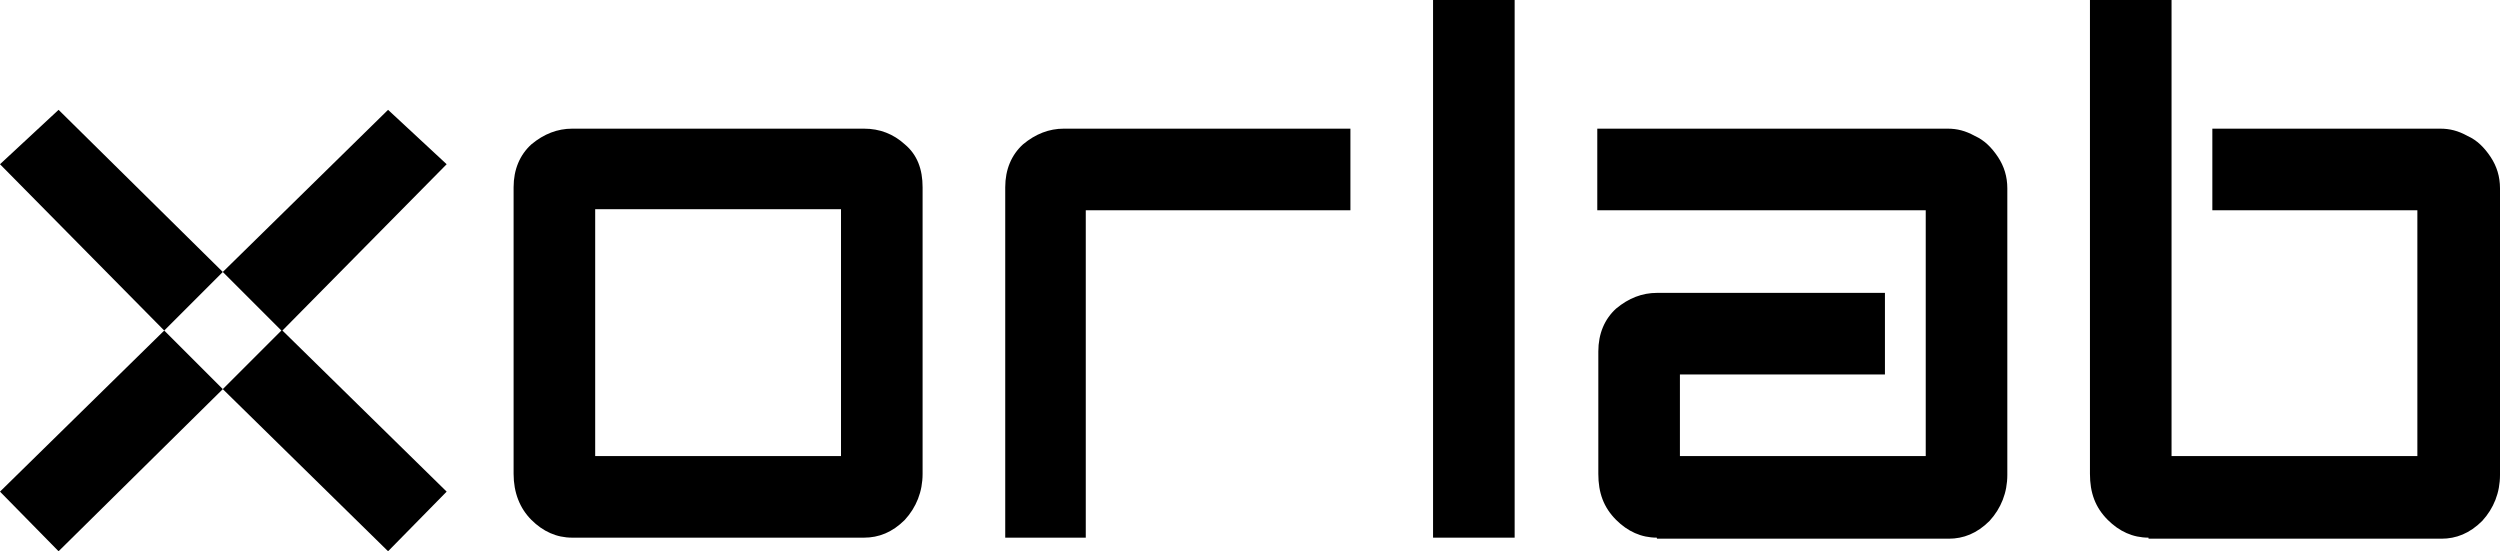 <svg viewBox="0 0 239 52.7" xmlns="http://www.w3.org/2000/svg"><path d="m54.7 51.4c-1.5 0-2.8-.6-3.9-1.7s-1.7-2.6-1.7-4.4v-27.4c0-1.7.6-3.1 1.7-4.1 1.2-1 2.5-1.5 3.9-1.5h27.9c1.5 0 2.8.5 3.9 1.5 1.2 1 1.7 2.4 1.7 4.1v27.4c0 1.7-.6 3.2-1.7 4.4-1.2 1.2-2.5 1.7-3.9 1.7zm2.2-7.8h23.5v-23.6h-23.5z"/><path d="m103.9 51.4h-7.8v-33.5c0-1.7.6-3.1 1.7-4.1 1.2-1 2.5-1.5 3.9-1.5h27.4v7.8h-25.3v31.3z"/><path d="m137 0h7.8v51.4h-7.8z"/><path d="m158.4 51.4c-1.5 0-2.8-.6-3.9-1.7-1.2-1.2-1.7-2.6-1.7-4.4v-11.7c0-1.7.6-3.1 1.7-4.1 1.2-1 2.5-1.5 3.9-1.5h21.8v7.8h-19.6v7.8h23.5v-23.5h-31.4v-7.8h33.5c.9 0 1.7.2 2.6.7.9.4 1.6 1.1 2.2 2s.9 1.9.9 3v27.4c0 1.7-.6 3.2-1.7 4.4-1.2 1.2-2.5 1.7-3.9 1.7h-27.9z"/><path d="m205.4 51.4c-1.5 0-2.8-.6-3.9-1.7-1.2-1.2-1.7-2.6-1.7-4.4v-45.3h7.8v43.6h23.5v-23.5h-19.6v-7.8h21.8c.9 0 1.7.2 2.6.7.9.4 1.6 1.1 2.2 2s.9 1.9.9 3v27.4c0 1.7-.6 3.2-1.7 4.4-1.2 1.2-2.5 1.7-3.9 1.7h-28z"/><path d="m42.7 15.7-5.6-5.2-15.8 15.5-15.7-15.5-5.6 5.2 15.7 15.9-15.7 15.4 5.6 5.7 15.7-15.5-5.6-5.6 5.6-5.6 5.6 5.6-5.6 5.6 15.8 15.5 5.6-5.7-15.7-15.4z"/></svg>